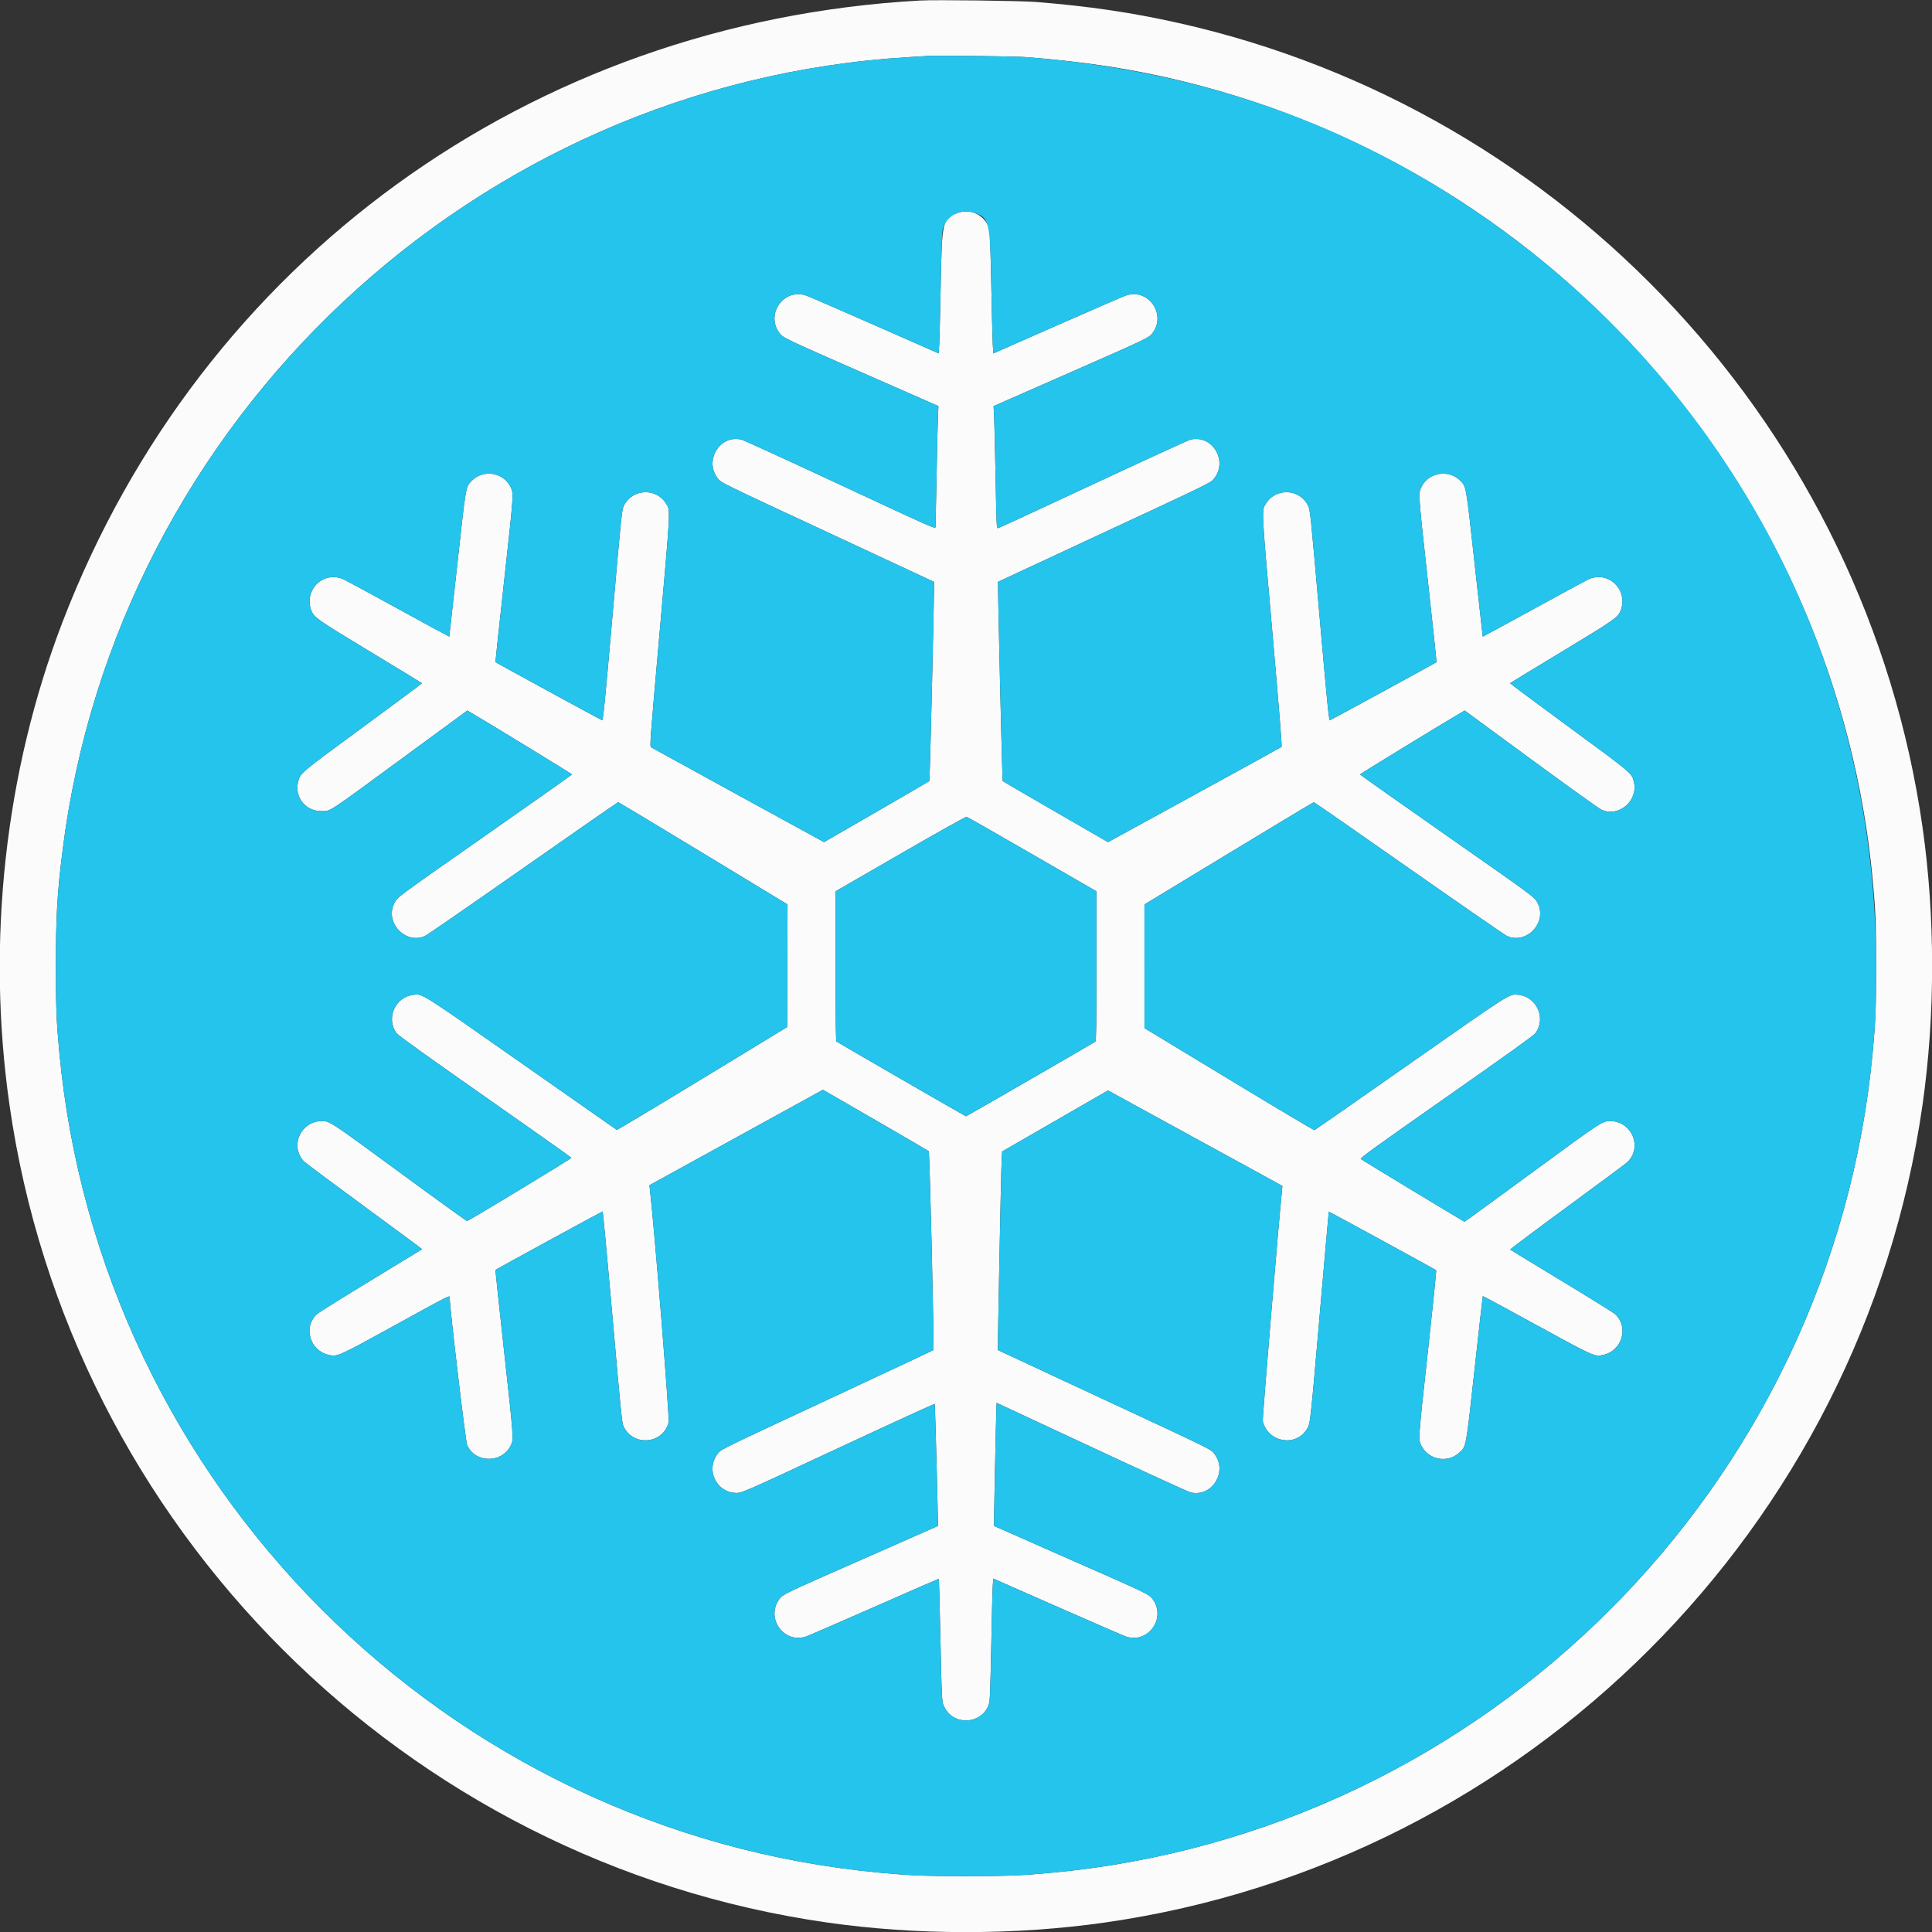 <svg id="svg" version="1.1" xmlns="http://www.w3.org/2000/svg" xmlns:xlink="http://www.w3.org/1999/xlink" width="400"
     height="400" viewBox="0, 0, 400,400">
    <rect x="0" y="0" width="400" height="400" fill="#333333" stroke="none"/>
    <g id="svgg">
        <path id="path0"
              d="M190.484 0.109 C 109.862 4.584,41.687 53.989,12.954 128.761 C 1.014 159.832,-2.857 195.088,1.970 228.804 C 14.478 316.182,83.818 385.522,171.196 398.030 C 189.766 400.689,210.234 400.689,228.804 398.030 C 316.182 385.522,385.522 316.182,398.030 228.804 C 400.689 210.234,400.689 189.766,398.030 171.196 C 386.318 89.383,324.613 22.763,243.841 4.725 C 234.246 2.583,225.540 1.300,214.574 0.413 C 211.349 0.153,193.713 -0.070,190.484 0.109 M212.345 11.818 C 224.643 12.761,234.811 14.333,245.201 16.898 C 322.915 36.081,380.347 102.711,387.730 182.255 C 388.325 188.669,388.427 191.254,388.427 200.000 C 388.427 208.746,388.325 211.331,387.730 217.745 C 379.390 307.601,307.601 379.390,217.745 387.730 C 211.331 388.325,208.746 388.427,200.000 388.427 C 191.254 388.427,188.669 388.325,182.255 387.730 C 92.392 379.389,20.611 307.608,12.270 217.745 C 11.675 211.331,11.573 208.746,11.573 200.000 C 11.573 189.567,11.835 185.032,12.957 176.082 C 24.144 86.812,98.314 17.217,187.998 11.837 C 189.696 11.735,191.509 11.624,192.027 11.591 C 193.999 11.463,210.052 11.643,212.345 11.818 M198.428 44.038 C 195.110 45.185,195.019 45.559,194.762 59.151 C 194.653 64.951,194.514 70.476,194.453 71.430 L 194.342 73.165 181.140 67.353 C 173.879 64.157,167.475 61.382,166.910 61.186 C 162.340 59.603,158.473 64.943,161.330 68.887 C 162.084 69.928,162.190 69.979,178.932 77.335 L 194.291 84.083 194.189 86.405 C 194.133 87.682,194.005 93.202,193.905 98.671 C 193.805 104.141,193.708 108.827,193.690 109.085 C 193.656 109.551,193.517 109.489,173.996 100.390 C 163.183 95.349,153.978 91.135,153.541 91.025 C 149.114 89.910,145.739 95.279,148.551 98.962 C 149.334 99.988,148.474 99.565,172.739 110.853 C 184.055 116.117,193.341 120.444,193.374 120.467 C 193.491 120.550,192.529 161.591,192.407 161.712 C 192.340 161.779,187.407 164.650,181.446 168.091 L 170.608 174.349 152.899 164.657 C 143.160 159.327,135.034 154.865,134.842 154.742 C 134.493 154.520,134.497 154.464,136.595 130.624 C 138.892 104.513,138.833 105.739,137.849 104.186 C 135.784 100.930,130.878 101.207,129.181 104.675 C 128.740 105.577,128.688 106.073,126.818 127.390 C 125.175 146.120,124.870 149.173,124.648 149.115 C 124.446 149.062,102.744 137.237,102.572 137.086 C 102.549 137.066,103.376 129.349,104.411 119.937 C 106.419 101.670,106.389 102.150,105.626 100.671 C 104.121 97.757,99.979 97.157,97.684 99.521 C 96.400 100.843,96.492 100.313,94.693 116.733 C 93.787 124.999,93.032 131.781,93.015 131.805 C 92.998 131.829,88.323 129.292,82.626 126.167 C 76.929 123.043,71.805 120.265,71.239 119.995 C 67.185 118.057,62.952 121.888,64.384 126.200 C 64.909 127.781,65.489 128.193,76.794 135.017 C 82.572 138.505,87.324 141.399,87.355 141.448 C 87.385 141.497,81.898 145.583,75.161 150.528 C 62.048 160.151,62.152 160.064,61.717 161.876 C 60.953 165.062,63.232 167.934,66.524 167.934 C 68.491 167.934,67.468 168.601,83.084 157.140 L 96.752 147.109 97.556 147.579 C 101.806 150.068,118.455 160.251,118.426 160.344 C 118.405 160.411,110.441 166.029,100.729 172.829 C 81.709 186.145,82.307 185.703,81.649 186.970 C 79.587 190.942,83.921 195.610,87.983 193.790 C 88.423 193.593,97.566 187.278,108.301 179.758 C 119.035 172.238,127.895 166.087,127.990 166.091 C 128.084 166.094,136.012 170.858,145.608 176.677 L 163.054 187.257 163.010 199.947 L 162.966 212.638 145.406 223.328 C 135.748 229.207,127.777 233.975,127.693 233.923 C 127.609 233.871,118.739 227.663,107.981 220.127 C 86.884 205.347,87.547 205.768,85.633 205.965 C 81.829 206.358,79.844 210.809,82.094 213.899 C 82.449 214.386,87.535 218.041,100.444 227.083 C 110.266 233.963,118.303 239.645,118.303 239.709 C 118.303 239.895,96.984 252.809,96.700 252.795 C 96.558 252.788,90.315 248.284,82.827 242.786 C 68.559 232.310,68.267 232.117,66.713 232.102 C 62.291 232.060,59.918 237.243,62.899 240.433 C 63.148 240.699,68.774 244.896,75.401 249.758 C 82.028 254.621,87.429 258.615,87.403 258.635 C 87.377 258.654,82.610 261.555,76.811 265.081 C 71.012 268.606,65.982 271.748,65.633 272.062 C 62.677 274.727,64.145 279.701,68.133 280.538 C 69.884 280.905,70.011 280.847,81.832 274.342 C 93.244 268.062,93.099 268.136,93.099 268.633 C 93.099 270.626,96.382 298.410,96.707 299.164 C 98.316 302.905,103.800 303.032,105.693 299.372 C 106.385 298.033,106.402 298.286,104.408 280.143 C 103.369 270.694,102.540 262.946,102.567 262.927 C 102.928 262.667,124.666 250.805,124.763 250.815 C 124.838 250.823,125.761 260.668,126.815 272.693 C 128.582 292.856,128.761 294.619,129.119 295.358 C 131.149 299.552,137.265 298.985,138.435 294.494 C 138.656 293.645,135.459 253.948,134.530 246.012 L 134.457 245.388 152.420 235.509 L 170.382 225.630 181.248 231.902 C 187.224 235.352,192.190 238.249,192.284 238.341 C 192.484 238.536,193.442 279.313,193.251 279.510 C 193.182 279.580,183.616 284.072,171.992 289.492 C 148.120 300.623,149.318 300.033,148.538 301.055 C 146.146 304.187,148.155 308.751,152.068 309.076 C 153.482 309.193,153.027 309.390,173.985 299.617 C 184.666 294.637,193.456 290.613,193.518 290.675 C 193.609 290.766,194.264 315.810,194.179 315.939 C 194.166 315.959,187.242 319.013,178.793 322.727 C 162.158 330.039,162.082 330.075,161.326 331.119 C 158.473 335.058,162.345 340.394,166.910 338.815 C 167.475 338.619,173.879 335.842,181.140 332.643 C 188.401 329.444,194.362 326.845,194.385 326.866 C 194.409 326.887,194.542 331.990,194.680 338.206 C 195.009 352.987,194.971 352.298,195.527 353.436 C 197.593 357.657,203.983 356.861,204.869 352.272 C 204.963 351.788,205.128 346.494,205.238 340.506 C 205.347 334.518,205.486 328.991,205.547 328.225 L 205.658 326.831 218.860 332.645 C 226.121 335.843,232.525 338.619,233.090 338.815 C 237.655 340.394,241.527 335.058,238.674 331.119 C 237.918 330.075,237.842 330.039,221.207 322.727 C 212.758 319.013,205.824 315.954,205.798 315.928 C 205.751 315.881,206.223 292.820,206.302 291.257 L 206.344 290.444 226.001 299.609 C 236.813 304.649,246.018 308.864,246.456 308.974 C 250.886 310.090,254.262 304.722,251.449 301.038 C 250.666 300.012,251.526 300.435,227.261 289.147 C 215.945 283.883,206.654 279.551,206.613 279.520 C 206.524 279.453,207.251 242.555,207.389 240.120 L 207.486 238.405 215.653 233.691 C 220.145 231.097,225.075 228.254,226.610 227.372 L 229.401 225.768 247.456 235.651 L 265.511 245.533 265.455 246.084 C 264.602 254.597,261.338 293.759,261.444 294.216 C 262.451 298.568,268.151 299.671,270.524 295.973 C 271.292 294.776,271.229 295.334,273.234 272.182 C 274.247 260.489,275.092 250.897,275.112 250.866 C 275.151 250.810,297.116 262.794,297.340 262.994 C 297.409 263.056,296.619 270.805,295.584 280.215 C 293.598 298.282,293.615 298.033,294.307 299.372 C 295.794 302.247,299.666 302.970,302.057 300.820 C 303.600 299.433,303.479 300.087,305.312 283.341 C 306.211 275.129,306.971 268.382,307.001 268.347 C 307.030 268.313,312.016 271.001,318.079 274.322 C 329.988 280.844,330.121 280.904,331.867 280.538 C 335.855 279.701,337.322 274.727,334.367 272.062 C 334.018 271.748,329.027 268.645,323.275 265.166 C 317.523 261.687,312.755 258.788,312.680 258.723 C 312.605 258.658,317.890 254.686,324.425 249.897 C 330.959 245.108,336.563 240.949,336.878 240.655 C 340.171 237.579,337.853 232.059,333.287 232.102 C 331.734 232.117,331.451 232.304,317.062 242.862 C 309.510 248.403,303.281 252.936,303.219 252.935 C 303.067 252.933,282.020 240.210,281.725 239.943 C 281.540 239.774,284.961 237.306,299.455 227.154 C 312.431 218.064,317.550 214.386,317.906 213.899 C 320.157 210.810,318.171 206.358,314.367 205.965 C 312.453 205.768,313.120 205.345,291.966 220.165 C 281.179 227.721,272.263 233.939,272.152 233.982 C 272.042 234.025,264.076 229.290,254.450 223.459 L 236.949 212.859 236.949 200.057 L 236.948 187.256 254.393 176.676 C 263.988 170.857,271.916 166.093,272.010 166.090 C 272.105 166.087,280.963 172.237,291.695 179.756 C 302.428 187.276,311.571 193.590,312.013 193.788 C 316.078 195.609,320.415 190.945,318.351 186.970 C 317.694 185.704,318.300 186.153,299.271 172.830 C 289.559 166.030,281.595 160.411,281.574 160.344 C 281.545 160.251,298.185 150.073,302.444 147.579 L 303.248 147.109 316.947 157.165 C 324.482 162.696,331.061 167.412,331.566 167.644 C 335.140 169.286,339.220 165.783,338.283 161.876 C 337.847 160.062,337.953 160.150,324.837 150.527 C 318.100 145.584,312.614 141.499,312.645 141.448 C 312.676 141.398,317.429 138.503,323.208 135.016 C 334.514 128.192,335.090 127.783,335.616 126.200 C 337.048 121.888,332.812 118.054,328.761 119.996 C 328.195 120.267,323.072 123.046,317.375 126.170 C 311.679 129.294,307.004 131.830,306.986 131.806 C 306.968 131.782,306.213 124.999,305.307 116.733 C 303.505 100.283,303.590 100.772,302.302 99.484 C 299.980 97.162,295.868 97.778,294.374 100.671 C 293.611 102.150,293.581 101.670,295.589 119.937 C 296.624 129.349,297.451 137.067,297.428 137.088 C 297.275 137.230,275.560 149.061,275.353 149.115 C 275.130 149.173,274.826 146.132,273.182 127.390 C 271.312 106.073,271.260 105.577,270.819 104.675 C 269.122 101.207,264.216 100.930,262.151 104.186 C 261.166 105.739,261.108 104.512,263.404 130.615 C 264.824 146.757,265.448 154.546,265.329 154.641 C 265.232 154.718,257.108 159.186,247.277 164.568 L 229.402 174.355 218.559 168.094 C 212.595 164.651,207.665 161.780,207.603 161.714 C 207.495 161.599,206.532 120.525,206.636 120.457 C 206.664 120.439,215.945 116.117,227.261 110.853 C 251.526 99.565,250.666 99.988,251.449 98.962 C 254.261 95.279,250.886 89.910,246.459 91.025 C 246.021 91.135,236.971 95.283,226.346 100.241 C 215.722 105.200,206.871 109.293,206.676 109.336 C 206.324 109.414,206.322 109.383,206.116 98.471 C 206.002 92.452,205.864 86.752,205.808 85.805 L 205.708 84.083 221.067 77.335 C 237.810 69.979,237.916 69.928,238.670 68.887 C 241.527 64.943,237.660 59.604,233.090 61.185 C 232.525 61.381,226.121 64.157,218.860 67.355 L 205.658 73.168 205.549 71.346 C 205.489 70.344,205.349 64.818,205.239 59.066 C 205.128 53.313,204.962 48.212,204.869 47.728 C 204.312 44.839,201.227 43.071,198.428 44.038 M213.711 176.862 L 227.004 184.536 227.004 200.005 C 227.004 212.173,226.958 215.512,226.790 215.650 C 226.527 215.865,200.109 231.119,200.000 231.119 C 199.891 231.119,173.473 215.865,173.210 215.650 C 173.042 215.512,172.996 212.173,172.996 200.005 L 172.996 184.535 186.412 176.788 C 194.302 172.232,199.950 169.072,200.123 169.115 C 200.286 169.156,206.400 172.642,213.711 176.862 "
              stroke="none" fill="#fbfbfc" fill-rule="evenodd"></path>
        <path id="path1"
              d="M192.027 11.591 C 191.509 11.624,189.696 11.735,187.998 11.837 C 98.314 17.217,24.144 86.812,12.957 176.082 C 11.835 185.032,11.573 189.567,11.573 200.000 C 11.573 208.746,11.675 211.331,12.270 217.745 C 20.611 307.608,92.392 379.389,182.255 387.730 C 188.669 388.325,191.254 388.427,200.000 388.427 C 208.746 388.427,211.331 388.325,217.745 387.730 C 307.601 379.390,379.390 307.601,387.730 217.745 C 388.325 211.331,388.427 208.746,388.427 200.000 C 388.427 136.092,356.970 77.667,303.600 42.447 C 276.307 24.437,246.516 14.437,212.345 11.818 C 210.052 11.643,193.999 11.463,192.027 11.591 M201.398 43.976 C 204.843 44.999,204.979 45.533,205.239 59.066 C 205.349 64.818,205.489 70.344,205.549 71.346 L 205.658 73.168 218.860 67.355 C 226.121 64.157,232.525 61.381,233.090 61.185 C 237.660 59.604,241.527 64.943,238.670 68.887 C 237.916 69.928,237.810 69.979,221.067 77.335 L 205.708 84.083 205.808 85.805 C 205.864 86.752,206.002 92.452,206.116 98.471 C 206.322 109.383,206.324 109.414,206.676 109.336 C 206.871 109.293,215.722 105.200,226.346 100.241 C 236.971 95.283,246.021 91.135,246.459 91.025 C 250.886 89.910,254.261 95.279,251.449 98.962 C 250.666 99.988,251.526 99.565,227.261 110.853 C 215.945 116.117,206.664 120.439,206.636 120.457 C 206.532 120.525,207.495 161.599,207.603 161.714 C 207.665 161.780,212.595 164.651,218.559 168.094 L 229.402 174.355 247.277 164.568 C 257.108 159.186,265.232 154.718,265.329 154.641 C 265.448 154.546,264.824 146.757,263.404 130.615 C 261.108 104.512,261.166 105.739,262.151 104.186 C 264.216 100.930,269.122 101.207,270.819 104.675 C 271.260 105.577,271.312 106.073,273.182 127.390 C 274.826 146.132,275.130 149.173,275.353 149.115 C 275.560 149.061,297.275 137.230,297.428 137.088 C 297.451 137.067,296.624 129.349,295.589 119.937 C 293.581 101.670,293.611 102.150,294.374 100.671 C 295.868 97.778,299.980 97.162,302.302 99.484 C 303.590 100.772,303.505 100.283,305.307 116.733 C 306.213 124.999,306.968 131.782,306.986 131.806 C 307.004 131.830,311.679 129.294,317.375 126.170 C 323.072 123.046,328.195 120.267,328.761 119.996 C 332.812 118.054,337.048 121.888,335.616 126.200 C 335.090 127.783,334.514 128.192,323.208 135.016 C 317.429 138.503,312.676 141.398,312.645 141.448 C 312.614 141.499,318.100 145.584,324.837 150.527 C 337.953 160.150,337.847 160.062,338.283 161.876 C 339.220 165.783,335.140 169.286,331.566 167.644 C 331.061 167.412,324.482 162.696,316.947 157.165 L 303.248 147.109 302.444 147.579 C 298.185 150.073,281.545 160.251,281.574 160.344 C 281.595 160.411,289.559 166.030,299.271 172.830 C 318.300 186.153,317.694 185.704,318.351 186.970 C 320.415 190.945,316.078 195.609,312.013 193.788 C 311.571 193.590,302.428 187.276,291.695 179.756 C 280.963 172.237,272.105 166.087,272.010 166.090 C 271.916 166.093,263.988 170.857,254.393 176.676 L 236.948 187.256 236.949 200.057 L 236.949 212.859 254.450 223.459 C 264.076 229.290,272.042 234.025,272.152 233.982 C 272.263 233.939,281.179 227.721,291.966 220.165 C 313.120 205.345,312.453 205.768,314.367 205.965 C 318.171 206.358,320.157 210.810,317.906 213.899 C 317.550 214.386,312.431 218.064,299.455 227.154 C 284.961 237.306,281.540 239.774,281.725 239.943 C 282.020 240.210,303.067 252.933,303.219 252.935 C 303.281 252.936,309.510 248.403,317.062 242.862 C 331.451 232.304,331.734 232.117,333.287 232.102 C 337.853 232.059,340.171 237.579,336.878 240.655 C 336.563 240.949,330.959 245.108,324.425 249.897 C 317.890 254.686,312.605 258.658,312.680 258.723 C 312.755 258.788,317.523 261.687,323.275 265.166 C 329.027 268.645,334.018 271.748,334.367 272.062 C 337.322 274.727,335.855 279.701,331.867 280.538 C 330.121 280.904,329.988 280.844,318.079 274.322 C 312.016 271.001,307.030 268.313,307.001 268.347 C 306.971 268.382,306.211 275.129,305.312 283.341 C 303.479 300.087,303.600 299.433,302.057 300.820 C 299.666 302.970,295.794 302.247,294.307 299.372 C 293.615 298.033,293.598 298.282,295.584 280.215 C 296.619 270.805,297.409 263.056,297.340 262.994 C 297.116 262.794,275.151 250.810,275.112 250.866 C 275.092 250.897,274.247 260.489,273.234 272.182 C 271.229 295.334,271.292 294.776,270.524 295.973 C 268.151 299.671,262.451 298.568,261.444 294.216 C 261.338 293.759,264.602 254.597,265.455 246.084 L 265.511 245.533 247.456 235.651 L 229.401 225.768 226.610 227.372 C 225.075 228.254,220.145 231.097,215.653 233.691 L 207.486 238.405 207.389 240.120 C 207.251 242.555,206.524 279.453,206.613 279.520 C 206.654 279.551,215.945 283.883,227.261 289.147 C 251.526 300.435,250.666 300.012,251.449 301.038 C 254.262 304.722,250.886 310.090,246.456 308.974 C 246.018 308.864,236.813 304.649,226.001 299.609 L 206.344 290.444 206.302 291.257 C 206.223 292.820,205.751 315.881,205.798 315.928 C 205.824 315.954,212.758 319.013,221.207 322.727 C 237.842 330.039,237.918 330.075,238.674 331.119 C 241.527 335.058,237.655 340.394,233.090 338.815 C 232.525 338.619,226.121 335.843,218.860 332.645 L 205.658 326.831 205.547 328.225 C 205.486 328.991,205.347 334.518,205.238 340.506 C 205.128 346.494,204.963 351.788,204.869 352.272 C 203.983 356.861,197.593 357.657,195.527 353.436 C 194.971 352.298,195.009 352.987,194.680 338.206 C 194.542 331.990,194.409 326.887,194.385 326.866 C 194.362 326.845,188.401 329.444,181.140 332.643 C 173.879 335.842,167.475 338.619,166.910 338.815 C 162.345 340.394,158.473 335.058,161.326 331.119 C 162.082 330.075,162.158 330.039,178.793 322.727 C 187.242 319.013,194.166 315.959,194.179 315.939 C 194.264 315.810,193.609 290.766,193.518 290.675 C 193.456 290.613,184.666 294.637,173.985 299.617 C 153.027 309.390,153.482 309.193,152.068 309.076 C 148.155 308.751,146.146 304.187,148.538 301.055 C 149.318 300.033,148.120 300.623,171.992 289.492 C 183.616 284.072,193.182 279.580,193.251 279.510 C 193.442 279.313,192.484 238.536,192.284 238.341 C 192.190 238.249,187.224 235.352,181.248 231.902 L 170.382 225.630 152.420 235.509 L 134.457 245.388 134.530 246.012 C 135.459 253.948,138.656 293.645,138.435 294.494 C 137.265 298.985,131.149 299.552,129.119 295.358 C 128.761 294.619,128.582 292.856,126.815 272.693 C 125.761 260.668,124.838 250.823,124.763 250.815 C 124.666 250.805,102.928 262.667,102.567 262.927 C 102.540 262.946,103.369 270.694,104.408 280.143 C 106.402 298.286,106.385 298.033,105.693 299.372 C 103.800 303.032,98.316 302.905,96.707 299.164 C 96.382 298.410,93.099 270.626,93.099 268.633 C 93.099 268.136,93.244 268.062,81.832 274.342 C 70.011 280.847,69.884 280.905,68.133 280.538 C 64.145 279.701,62.677 274.727,65.633 272.062 C 65.982 271.748,71.012 268.606,76.811 265.081 C 82.610 261.555,87.377 258.654,87.403 258.635 C 87.429 258.615,82.028 254.621,75.401 249.758 C 68.774 244.896,63.148 240.699,62.899 240.433 C 59.918 237.243,62.291 232.060,66.713 232.102 C 68.267 232.117,68.559 232.310,82.827 242.786 C 90.315 248.284,96.558 252.788,96.700 252.795 C 96.984 252.809,118.303 239.895,118.303 239.709 C 118.303 239.645,110.266 233.963,100.444 227.083 C 87.535 218.041,82.449 214.386,82.094 213.899 C 79.844 210.809,81.829 206.358,85.633 205.965 C 87.547 205.768,86.884 205.347,107.981 220.127 C 118.739 227.663,127.609 233.871,127.693 233.923 C 127.777 233.975,135.748 229.207,145.406 223.328 L 162.966 212.638 163.010 199.947 L 163.054 187.257 145.608 176.677 C 136.012 170.858,128.084 166.094,127.990 166.091 C 127.895 166.087,119.035 172.238,108.301 179.758 C 97.566 187.278,88.423 193.593,87.983 193.790 C 83.921 195.610,79.587 190.942,81.649 186.970 C 82.307 185.703,81.709 186.145,100.729 172.829 C 110.441 166.029,118.405 160.411,118.426 160.344 C 118.455 160.251,101.806 150.068,97.556 147.579 L 96.752 147.109 83.084 157.140 C 67.468 168.601,68.491 167.934,66.524 167.934 C 63.232 167.934,60.953 165.062,61.717 161.876 C 62.152 160.064,62.048 160.151,75.161 150.528 C 81.898 145.583,87.385 141.497,87.355 141.448 C 87.324 141.399,82.572 138.505,76.794 135.017 C 65.489 128.193,64.909 127.781,64.384 126.200 C 62.952 121.888,67.185 118.057,71.239 119.995 C 71.805 120.265,76.929 123.043,82.626 126.167 C 88.323 129.292,92.998 131.829,93.015 131.805 C 93.032 131.781,93.787 124.999,94.693 116.733 C 96.492 100.313,96.400 100.843,97.684 99.521 C 99.979 97.157,104.121 97.757,105.626 100.671 C 106.389 102.150,106.419 101.670,104.411 119.937 C 103.376 129.349,102.549 137.066,102.572 137.086 C 102.744 137.237,124.446 149.062,124.648 149.115 C 124.870 149.173,125.175 146.120,126.818 127.390 C 128.688 106.073,128.740 105.577,129.181 104.675 C 130.878 101.207,135.784 100.930,137.849 104.186 C 138.833 105.739,138.892 104.513,136.595 130.624 C 134.497 154.464,134.493 154.520,134.842 154.742 C 135.034 154.865,143.160 159.327,152.899 164.657 L 170.608 174.349 181.446 168.091 C 187.407 164.650,192.340 161.779,192.407 161.712 C 192.529 161.591,193.491 120.550,193.374 120.467 C 193.341 120.444,184.055 116.117,172.739 110.853 C 148.474 99.565,149.334 99.988,148.551 98.962 C 145.739 95.279,149.114 89.910,153.541 91.025 C 153.978 91.135,163.183 95.349,173.996 100.390 C 193.517 109.489,193.656 109.551,193.690 109.085 C 193.708 108.827,193.805 104.141,193.905 98.671 C 194.005 93.202,194.133 87.682,194.189 86.405 L 194.291 84.083 178.932 77.335 C 162.190 69.979,162.084 69.928,161.330 68.887 C 158.473 64.943,162.340 59.603,166.910 61.186 C 167.475 61.382,173.879 64.157,181.140 67.353 L 194.342 73.165 194.453 71.430 C 194.514 70.476,194.653 64.951,194.762 59.151 C 194.872 53.352,195.038 48.212,195.131 47.728 C 195.675 44.910,198.615 43.150,201.398 43.976 M186.412 176.788 L 172.996 184.535 172.996 200.005 C 172.996 212.173,173.042 215.512,173.210 215.650 C 173.473 215.865,199.891 231.119,200.000 231.119 C 200.109 231.119,226.527 215.865,226.790 215.650 C 226.958 215.512,227.004 212.173,227.004 200.005 L 227.004 184.536 213.711 176.862 C 206.400 172.642,200.286 169.156,200.123 169.115 C 199.950 169.072,194.302 172.232,186.412 176.788 "
              stroke="none" fill="#24c4ec" fill-rule="evenodd"></path>
    </g>
</svg>